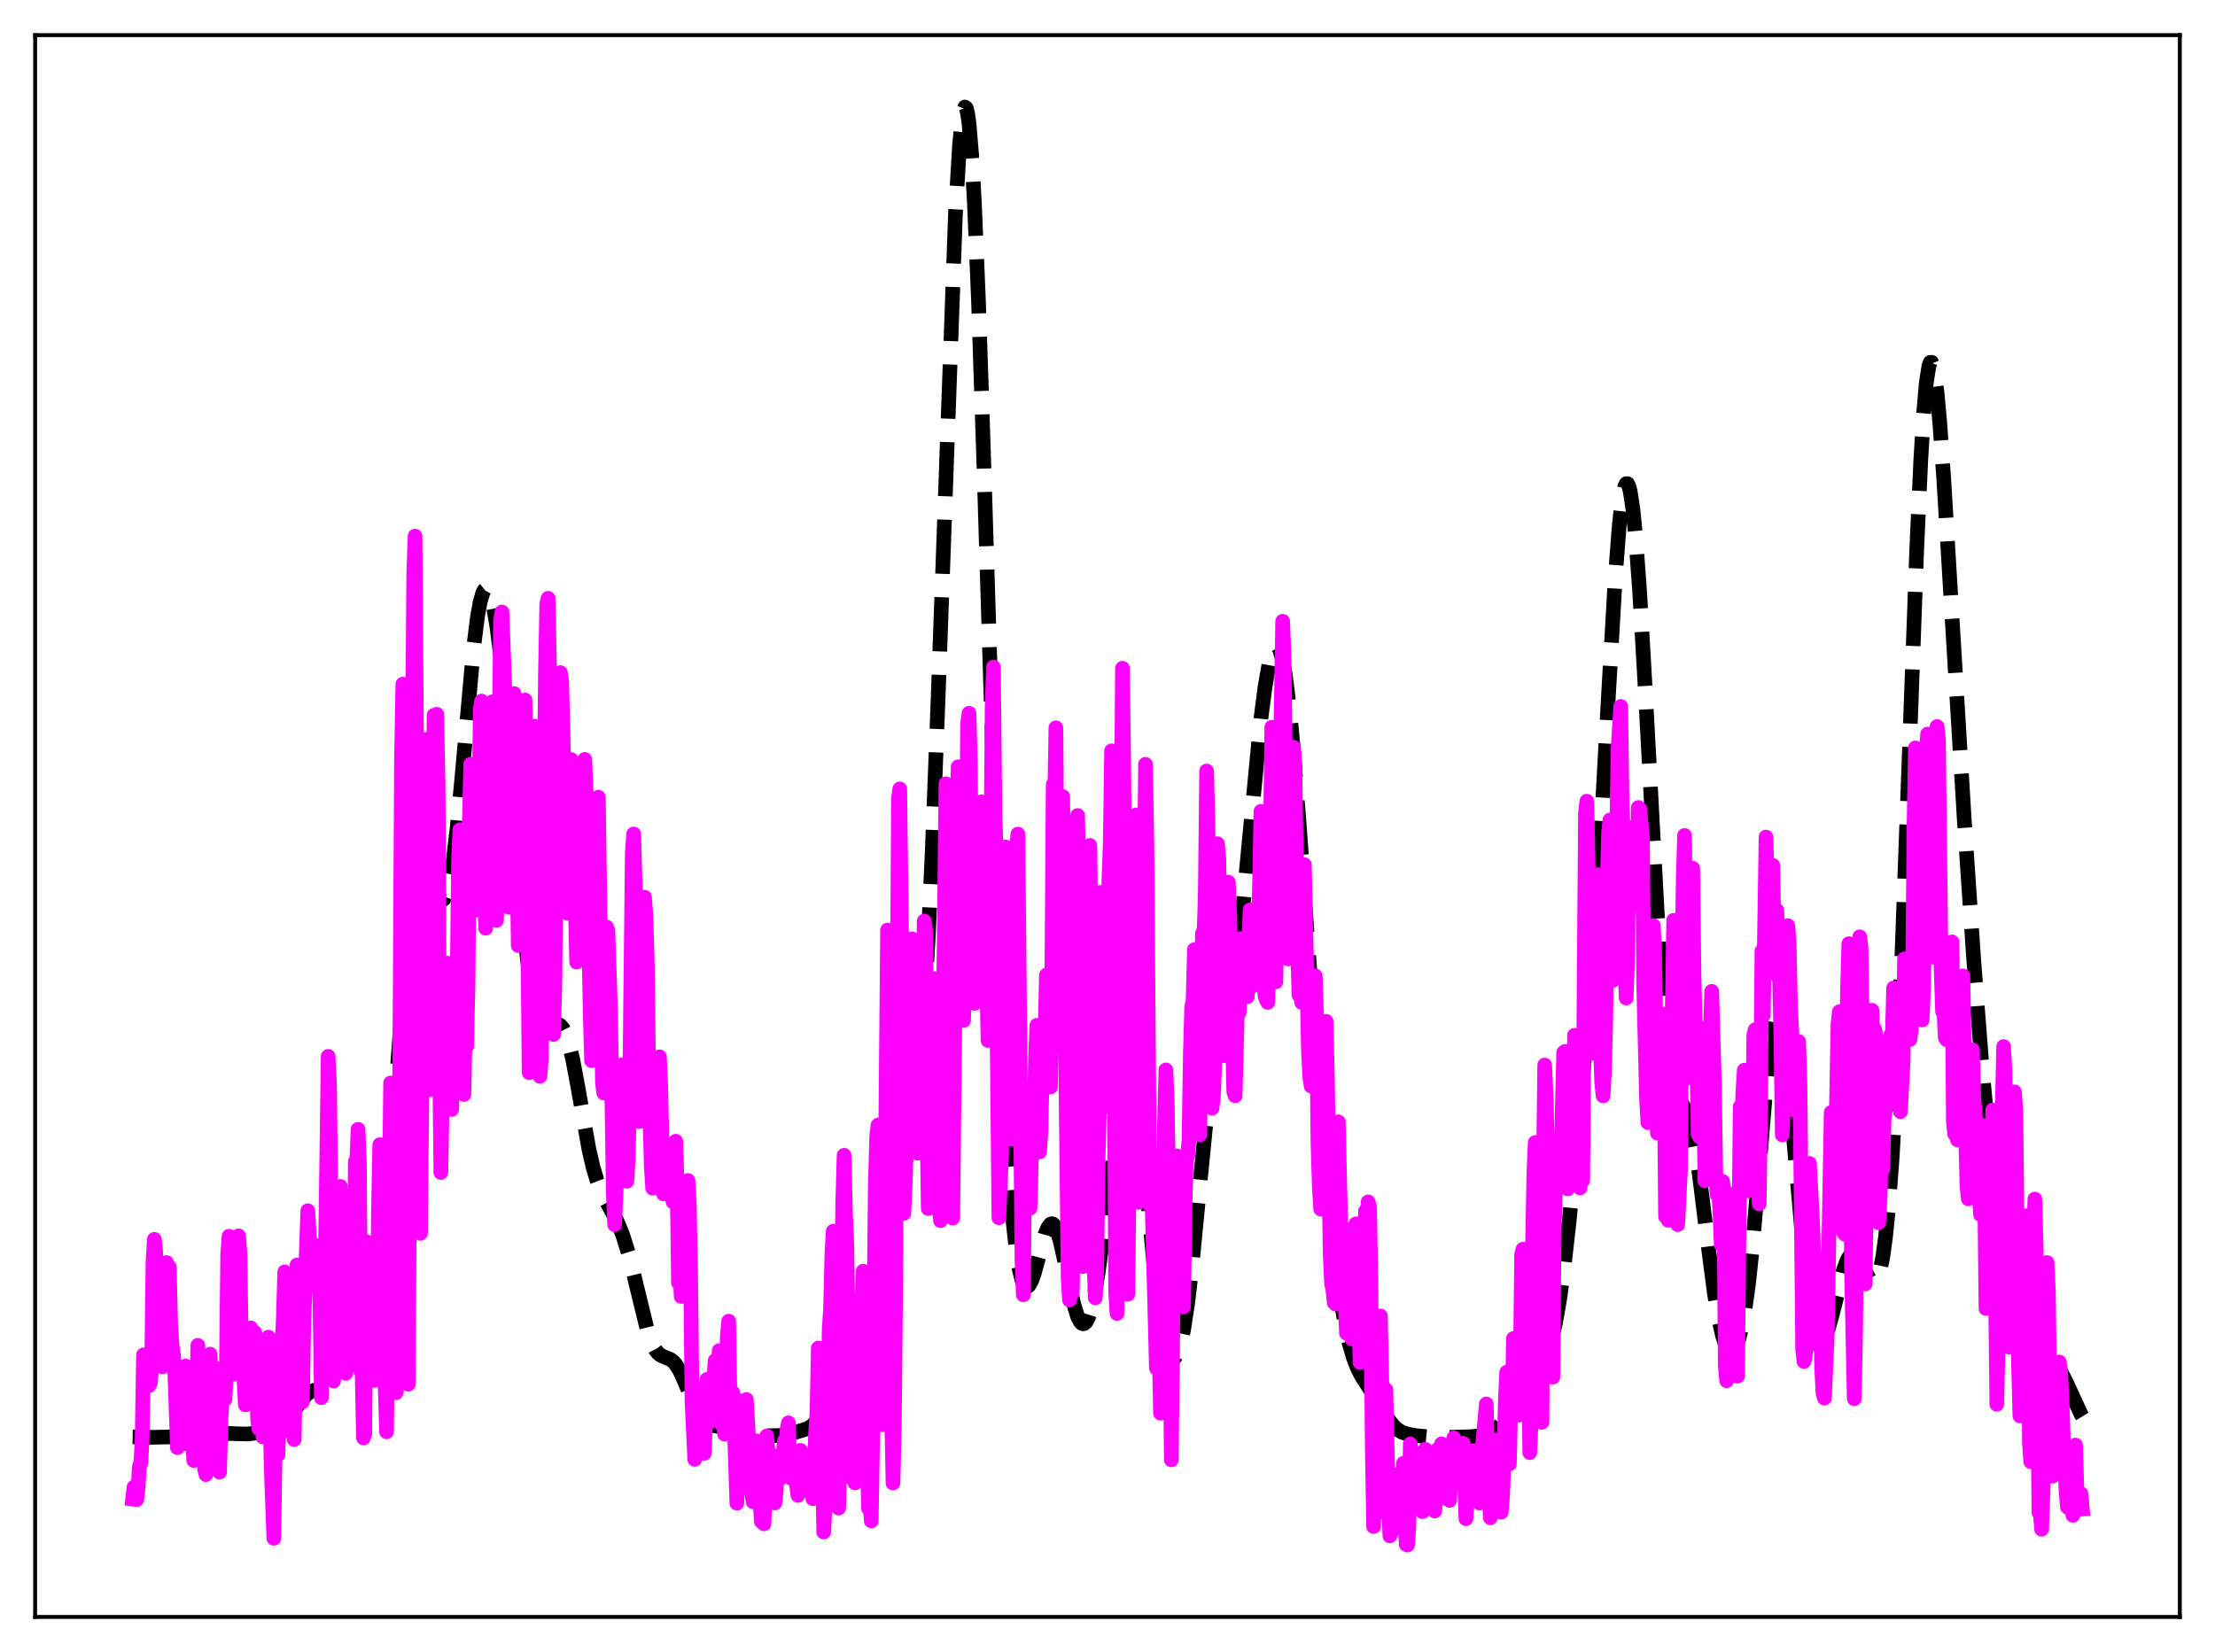 <?xml version="1.0" encoding="utf-8" standalone="no"?>
<!DOCTYPE svg PUBLIC "-//W3C//DTD SVG 1.1//EN"
  "http://www.w3.org/Graphics/SVG/1.1/DTD/svg11.dtd">
<svg xmlns:xlink="http://www.w3.org/1999/xlink" width="453.6pt" height="338.4pt" viewBox="0 0 453.6 338.4" xmlns="http://www.w3.org/2000/svg" version="1.1">
 <defs>
  <style type="text/css">*{stroke-linejoin: round; stroke-linecap: butt}</style>
 </defs>
 <g id="figure_1">
  <g id="patch_1">
   <path d="M 0 338.4 
L 453.6 338.4 
L 453.6 0 
L 0 0 
z
" style="fill: #ffffff"/>
  </g>
  <g id="axes_1">
   <g id="patch_2">
    <path d="M 7.2 331.2 
L 446.4 331.2 
L 446.4 7.2 
L 7.2 7.2 
z
" style="fill: #ffffff"/>
   </g>
   <g id="matplotlib.axis_1"/>
   <g id="matplotlib.axis_2"/>
   <g id="line2d_1">
    <path d="M 27.164 294.331 
L 31.334 294.405 
L 43.012 294.147 
L 46.905 293.618 
L 48.851 293.694 
L 50.797 293.733 
L 52.188 293.548 
L 53.856 293.069 
L 56.358 292.076 
L 57.749 291.333 
L 58.861 290.435 
L 59.973 289.163 
L 62.753 285.647 
L 63.588 285.069 
L 64.422 284.769 
L 66.09 284.3 
L 66.646 283.939 
L 67.202 283.392 
L 68.036 282.194 
L 68.87 280.587 
L 70.261 277.334 
L 72.485 271.507 
L 74.153 266.471 
L 75.822 260.589 
L 77.212 254.87 
L 78.046 250.657 
L 78.88 245.321 
L 79.714 238.369 
L 80.548 229.505 
L 81.66 215.036 
L 83.607 188.552 
L 84.441 180.116 
L 84.997 176.242 
L 85.553 173.89 
L 85.831 173.272 
L 86.109 173.001 
L 86.387 173.048 
L 86.665 173.379 
L 87.221 174.729 
L 88.056 177.8 
L 89.168 181.994 
L 89.724 183.472 
L 90.28 184.258 
L 90.558 184.346 
L 90.836 184.213 
L 91.114 183.85 
L 91.67 182.399 
L 92.226 179.956 
L 92.782 176.516 
L 93.616 169.595 
L 94.729 157.778 
L 96.953 132.944 
L 97.787 126.296 
L 98.343 123.243 
L 98.899 121.365 
L 99.177 120.862 
L 99.455 120.641 
L 99.733 120.692 
L 100.011 121.005 
L 100.568 122.376 
L 101.124 124.682 
L 101.68 127.868 
L 102.514 134.222 
L 103.348 142.346 
L 104.46 155.426 
L 107.241 189.482 
L 108.075 197.029 
L 108.909 202.642 
L 109.743 206.414 
L 110.299 208.046 
L 110.855 209.099 
L 111.411 209.688 
L 111.967 209.931 
L 112.523 209.942 
L 114.192 209.763 
L 114.748 210.046 
L 115.304 210.696 
L 115.86 211.804 
L 116.416 213.424 
L 117.25 216.813 
L 118.362 222.747 
L 120.587 235.322 
L 121.421 238.974 
L 122.255 241.807 
L 123.089 243.951 
L 124.201 246.146 
L 126.426 250.272 
L 127.538 253.014 
L 128.65 256.57 
L 129.762 260.945 
L 132.543 272.389 
L 133.377 274.813 
L 134.211 276.471 
L 134.767 277.176 
L 135.323 277.624 
L 136.157 277.997 
L 137.269 278.444 
L 137.826 278.847 
L 138.382 279.454 
L 139.216 280.802 
L 140.05 282.622 
L 142.83 289.292 
L 143.665 290.595 
L 144.499 291.415 
L 145.333 291.841 
L 146.445 292.068 
L 148.113 292.375 
L 149.503 292.899 
L 151.728 293.792 
L 153.118 294.063 
L 154.786 294.128 
L 160.347 294.031 
L 162.015 293.661 
L 165.352 292.631 
L 166.186 292.135 
L 167.02 291.337 
L 167.854 290.156 
L 168.967 288.02 
L 171.191 283.442 
L 172.025 282.35 
L 172.581 281.926 
L 173.137 281.729 
L 173.971 281.743 
L 175.084 281.877 
L 175.64 281.756 
L 176.196 281.371 
L 176.752 280.632 
L 177.308 279.47 
L 177.864 277.845 
L 178.698 274.527 
L 179.532 270.262 
L 180.923 261.806 
L 182.869 250.035 
L 183.981 244.517 
L 186.762 231.777 
L 187.596 225.881 
L 188.43 217.678 
L 189.264 206.501 
L 190.098 191.918 
L 190.932 173.823 
L 192.044 144.808 
L 195.659 43.937 
L 196.493 29.743 
L 197.049 24.122 
L 197.327 22.585 
L 197.605 21.927 
L 197.883 22.162 
L 198.161 23.29 
L 198.439 25.305 
L 198.995 31.918 
L 199.552 41.762 
L 200.386 61.775 
L 201.498 95.655 
L 204.556 195.399 
L 205.669 222.496 
L 206.503 237.808 
L 207.337 249.022 
L 208.171 256.642 
L 208.727 260.01 
L 209.283 262.193 
L 209.839 263.331 
L 210.117 263.545 
L 210.395 263.544 
L 210.673 263.342 
L 211.229 262.402 
L 211.786 260.876 
L 212.898 256.811 
L 214.01 252.859 
L 214.566 251.483 
L 215.122 250.747 
L 215.4 250.656 
L 215.678 250.759 
L 215.956 251.057 
L 216.512 252.222 
L 217.068 254.063 
L 217.903 257.743 
L 219.849 266.993 
L 220.683 269.701 
L 221.239 270.765 
L 221.517 271.049 
L 221.795 271.16 
L 222.073 271.094 
L 222.351 270.85 
L 222.907 269.824 
L 223.463 268.088 
L 224.02 265.672 
L 224.854 260.887 
L 225.966 252.791 
L 229.302 226.33 
L 230.137 221.973 
L 230.693 220.216 
L 230.971 219.749 
L 231.249 219.581 
L 231.527 219.727 
L 231.805 220.196 
L 232.361 222.119 
L 232.917 225.315 
L 233.751 232.178 
L 234.863 243.821 
L 236.532 261.405 
L 237.366 268.326 
L 238.2 273.42 
L 238.756 275.777 
L 239.312 277.335 
L 239.868 278.13 
L 240.146 278.249 
L 240.424 278.185 
L 240.702 277.936 
L 241.258 276.879 
L 241.814 275.052 
L 242.371 272.427 
L 243.205 266.982 
L 244.039 259.863 
L 245.429 245.514 
L 247.097 228.607 
L 247.931 222.077 
L 248.766 217.294 
L 249.6 214.006 
L 251.824 206.653 
L 252.658 202.049 
L 253.492 195.752 
L 254.605 185.043 
L 258.219 147.162 
L 259.053 140.753 
L 259.887 135.954 
L 260.443 133.797 
L 261 132.574 
L 261.278 132.339 
L 261.556 132.365 
L 261.834 132.661 
L 262.112 133.233 
L 262.668 135.216 
L 263.224 138.323 
L 264.058 145.007 
L 264.892 153.853 
L 266.004 168.171 
L 270.453 229.239 
L 271.843 244.272 
L 273.234 256.763 
L 274.346 264.907 
L 275.458 271.372 
L 276.292 275.128 
L 277.126 278.017 
L 277.96 280.178 
L 278.794 281.816 
L 280.463 284.423 
L 282.131 287.145 
L 284.355 290.822 
L 285.468 292.184 
L 286.302 292.9 
L 287.136 293.382 
L 288.248 293.761 
L 289.916 294.054 
L 293.253 294.39 
L 296.033 294.442 
L 301.594 294.268 
L 303.262 294.038 
L 304.653 293.626 
L 305.765 293.061 
L 306.877 292.218 
L 307.989 291.064 
L 309.101 289.609 
L 310.77 287.003 
L 313.55 282.599 
L 316.052 278.892 
L 316.887 277.07 
L 317.721 274.505 
L 318.555 270.921 
L 319.389 266.124 
L 320.223 260.058 
L 321.335 250.206 
L 323.004 233.04 
L 325.506 205.021 
L 326.618 190.358 
L 327.73 172.873 
L 329.399 142.288 
L 330.789 118.169 
L 331.623 107.36 
L 332.179 102.457 
L 332.735 99.659 
L 333.013 99.085 
L 333.291 99.066 
L 333.569 99.597 
L 333.847 100.667 
L 334.403 104.359 
L 334.96 109.962 
L 335.794 121.422 
L 336.906 140.848 
L 339.686 192.781 
L 340.52 204.686 
L 341.355 213.647 
L 341.911 217.964 
L 342.467 221.083 
L 343.023 223.209 
L 343.579 224.608 
L 344.413 226.015 
L 345.247 227.49 
L 345.803 228.934 
L 346.359 230.946 
L 347.194 235.185 
L 348.028 240.799 
L 349.696 254.309 
L 351.086 264.931 
L 351.92 269.952 
L 352.754 273.623 
L 353.311 275.278 
L 353.867 276.303 
L 354.423 276.711 
L 354.701 276.687 
L 354.979 276.51 
L 355.535 275.691 
L 356.091 274.227 
L 356.647 272.068 
L 357.203 269.151 
L 358.037 263.234 
L 358.871 255.427 
L 359.984 242.571 
L 361.93 219.154 
L 362.764 212.018 
L 363.32 209.102 
L 363.598 208.279 
L 363.876 207.9 
L 364.154 207.969 
L 364.432 208.481 
L 364.71 209.426 
L 365.266 212.528 
L 365.823 217.046 
L 366.657 225.784 
L 369.715 260.553 
L 370.549 267.056 
L 371.383 271.55 
L 371.94 273.419 
L 372.496 274.418 
L 372.774 274.609 
L 373.052 274.604 
L 373.33 274.415 
L 373.886 273.53 
L 374.442 272.064 
L 375.276 269.066 
L 377.5 260.181 
L 378.335 257.978 
L 378.891 257.133 
L 379.447 256.822 
L 379.725 256.861 
L 380.281 257.289 
L 380.837 258.104 
L 381.949 260.351 
L 382.783 261.908 
L 383.339 262.53 
L 383.617 262.643 
L 383.895 262.591 
L 384.174 262.35 
L 384.452 261.896 
L 385.008 260.256 
L 385.564 257.491 
L 386.12 253.436 
L 386.676 247.947 
L 387.51 236.772 
L 388.344 221.888 
L 389.456 196.512 
L 390.847 158.384 
L 392.515 112.552 
L 393.349 94.25 
L 393.905 84.995 
L 394.461 78.503 
L 395.017 74.922 
L 395.295 74.22 
L 395.573 74.218 
L 395.851 74.885 
L 396.129 76.181 
L 396.686 80.47 
L 397.242 86.653 
L 398.076 98.471 
L 399.744 126.329 
L 402.246 167.763 
L 404.193 196.645 
L 405.861 218.176 
L 406.973 230.186 
L 408.085 239.941 
L 409.198 247.51 
L 410.31 253.433 
L 412.534 263.443 
L 415.037 274.21 
L 415.871 276.976 
L 416.705 278.921 
L 417.261 279.717 
L 417.817 280.14 
L 418.373 280.255 
L 419.207 280.079 
L 420.041 279.852 
L 420.597 279.865 
L 421.154 280.11 
L 421.71 280.629 
L 422.266 281.422 
L 423.1 283.036 
L 426.158 289.678 
L 426.436 290.132 
L 426.436 290.132 
" clip-path="url(#p36b9ddd46c)" style="fill: none; stroke-dasharray: 11.1,4.8; stroke-dashoffset: 0; stroke: #000000; stroke-width: 3"/>
   </g>
   <g id="line2d_2">
    <path d="M 27.164 307.042 
L 27.442 304.609 
L 27.72 304.95 
L 27.998 307.148 
L 28.276 304.791 
L 28.554 300.267 
L 28.832 299.727 
L 29.11 294.739 
L 29.388 277.529 
L 29.666 280.426 
L 29.944 281.585 
L 30.222 280.656 
L 30.5 283.834 
L 30.778 283.3 
L 31.056 280.332 
L 31.334 258.348 
L 31.612 253.864 
L 31.89 256.505 
L 32.168 269.089 
L 32.446 275.685 
L 32.725 271.361 
L 33.281 279.969 
L 33.559 276.546 
L 33.837 262.498 
L 34.115 258.617 
L 34.393 260.606 
L 34.671 259.534 
L 34.949 271.458 
L 35.227 275.495 
L 35.505 277.417 
L 35.783 280.516 
L 36.339 296.527 
L 36.617 293.552 
L 36.895 291.984 
L 37.173 281.56 
L 37.451 295.784 
L 37.729 294.491 
L 38.007 279.797 
L 38.285 292.964 
L 38.842 294.8 
L 39.12 293.957 
L 39.398 294.159 
L 39.676 299.153 
L 39.954 298.783 
L 40.51 275.578 
L 40.788 280.202 
L 41.344 292.281 
L 41.9 300.952 
L 42.178 302.038 
L 42.456 300.848 
L 42.734 278.786 
L 43.012 277.37 
L 43.29 283.367 
L 43.846 299.235 
L 44.124 294.301 
L 44.402 280.372 
L 44.959 301.548 
L 45.237 290.964 
L 45.515 285.912 
L 45.793 284.509 
L 46.071 286.632 
L 46.349 281.287 
L 46.627 256.894 
L 46.905 253.228 
L 47.183 264.801 
L 47.461 268.402 
L 48.017 281.483 
L 48.295 270.756 
L 48.573 275.183 
L 48.851 253.143 
L 49.129 256.582 
L 49.407 274.34 
L 49.685 277.398 
L 50.241 287.768 
L 50.519 287.62 
L 50.797 279.105 
L 51.354 272.008 
L 51.632 276.13 
L 51.91 274.022 
L 52.188 272.937 
L 52.466 278.992 
L 52.744 290.608 
L 53.022 292.648 
L 53.3 288.831 
L 53.578 286.756 
L 53.856 294.352 
L 54.134 285.878 
L 54.412 288.549 
L 54.968 273.892 
L 55.524 300.293 
L 56.08 315.084 
L 56.358 294.75 
L 56.914 297.989 
L 57.193 289.334 
L 57.471 286.266 
L 57.749 275.97 
L 58.027 269.928 
L 58.305 260.529 
L 58.583 263.371 
L 59.139 284.378 
L 59.417 293.256 
L 59.695 289.736 
L 59.973 289.549 
L 60.251 294.854 
L 60.807 259.131 
L 61.085 264.78 
L 61.363 272.777 
L 61.641 285.573 
L 61.919 287.171 
L 62.197 271.707 
L 63.031 247.997 
L 63.309 252.582 
L 63.588 260.3 
L 63.866 255.204 
L 64.144 255.696 
L 64.422 254.993 
L 64.7 257.003 
L 64.978 257.636 
L 65.256 256.677 
L 65.534 267.659 
L 65.812 286.287 
L 66.09 266.038 
L 66.368 262.65 
L 66.646 257.193 
L 67.202 216.379 
L 67.48 222.32 
L 67.758 245.618 
L 68.036 257.368 
L 68.314 282.868 
L 68.592 269.502 
L 69.148 260.102 
L 69.705 243.02 
L 70.539 276.197 
L 70.817 281.31 
L 71.095 277.602 
L 71.651 275.529 
L 71.929 275.517 
L 72.207 279.502 
L 72.485 276.986 
L 72.763 237.918 
L 73.041 238.578 
L 73.319 231.327 
L 73.597 237.896 
L 73.875 280.799 
L 74.153 280.587 
L 74.431 294.526 
L 74.709 293.668 
L 74.987 254.323 
L 75.265 255.604 
L 75.543 264.683 
L 75.822 263.426 
L 76.1 259.585 
L 76.656 282.766 
L 76.934 282.601 
L 77.212 277.571 
L 77.49 248.744 
L 77.768 234.481 
L 78.046 238.955 
L 78.324 240.264 
L 78.602 251.766 
L 78.88 284.073 
L 79.158 293.283 
L 79.992 221.842 
L 80.27 222.679 
L 80.548 226.246 
L 81.104 285.277 
L 81.382 283.479 
L 81.66 254.784 
L 82.217 155.373 
L 82.495 140.133 
L 82.773 151.973 
L 83.051 198.953 
L 83.329 274.775 
L 83.607 283.527 
L 84.163 195.037 
L 84.719 117.642 
L 84.997 109.824 
L 85.275 148.732 
L 85.553 209.988 
L 85.831 240.086 
L 86.109 252.642 
L 86.387 223.93 
L 86.665 178.994 
L 87.221 151.451 
L 87.499 176.765 
L 87.777 218.026 
L 88.056 223.214 
L 88.334 212.964 
L 88.89 146.494 
L 89.168 148.767 
L 89.446 146.311 
L 89.724 161.504 
L 90.002 214.625 
L 90.28 240.166 
L 90.558 225.047 
L 90.836 221.164 
L 91.392 198.762 
L 91.67 197.293 
L 91.948 199.578 
L 92.504 227.259 
L 92.782 210.442 
L 93.06 206.727 
L 93.338 218.449 
L 93.616 201.205 
L 93.894 176.531 
L 94.172 169.962 
L 94.451 183.773 
L 95.007 224.174 
L 95.285 209.261 
L 95.563 214.329 
L 95.841 201.536 
L 96.119 168.178 
L 96.397 156.521 
L 96.675 159.465 
L 97.509 186.443 
L 97.787 173.062 
L 98.065 171.353 
L 98.343 145.351 
L 98.621 143.604 
L 99.177 166.958 
L 99.455 190.133 
L 99.733 176.299 
L 100.289 163.151 
L 100.846 143.744 
L 101.124 150.263 
L 101.68 188.517 
L 101.958 173.408 
L 102.514 126.969 
L 102.792 125.359 
L 103.348 140.429 
L 103.626 152.136 
L 103.904 177.979 
L 104.182 185.835 
L 104.46 184.573 
L 104.738 162.971 
L 105.294 142.067 
L 105.572 155.304 
L 106.128 193.685 
L 106.406 174.747 
L 107.241 143.811 
L 107.519 143.383 
L 107.797 162.6 
L 108.353 219.694 
L 108.631 211.11 
L 108.909 196.164 
L 109.465 148.747 
L 109.743 155.217 
L 110.021 165.04 
L 110.577 220.471 
L 110.855 216.531 
L 111.133 193.403 
L 111.689 138.565 
L 111.967 123.679 
L 112.245 122.562 
L 112.523 136.274 
L 113.358 211.894 
L 113.636 200.864 
L 113.914 165.419 
L 114.192 149.132 
L 114.47 151.584 
L 114.748 137.77 
L 115.026 139.534 
L 115.582 162.869 
L 115.86 184.346 
L 116.138 187.026 
L 116.416 171.953 
L 116.972 155.583 
L 117.528 171.92 
L 118.084 197.063 
L 118.362 187.647 
L 118.919 185.61 
L 119.475 156.423 
L 119.753 155.556 
L 120.031 162.262 
L 120.865 207.701 
L 121.143 217.255 
L 121.699 171.999 
L 121.977 170.148 
L 122.255 164.407 
L 122.533 163.298 
L 123.367 221.695 
L 123.645 223.883 
L 123.923 199.592 
L 124.201 189.879 
L 124.479 190.586 
L 125.036 207.385 
L 125.592 244.149 
L 125.87 250.856 
L 126.148 244.449 
L 126.426 234.143 
L 126.982 226.233 
L 127.26 218.137 
L 127.538 220.716 
L 127.816 225.235 
L 128.094 236.059 
L 128.372 241.959 
L 128.65 237.433 
L 128.928 225.172 
L 129.484 174.632 
L 129.762 170.822 
L 130.318 188.873 
L 130.874 229.736 
L 131.152 227.64 
L 131.431 221.268 
L 131.709 196.607 
L 131.987 183.765 
L 132.265 187.597 
L 132.543 196.743 
L 132.821 219.481 
L 133.377 239.094 
L 133.655 243.371 
L 133.933 237.078 
L 134.211 221.496 
L 134.767 224.799 
L 135.045 216.468 
L 135.323 223.022 
L 135.601 236.497 
L 135.879 244.554 
L 136.435 240.072 
L 136.713 241.982 
L 136.991 238.555 
L 137.269 239.253 
L 137.548 244.845 
L 137.826 246.161 
L 138.382 233.756 
L 138.66 242.491 
L 138.938 262.756 
L 139.216 259.593 
L 139.494 265.558 
L 139.772 262.567 
L 140.328 260.104 
L 140.884 241.793 
L 141.162 246.862 
L 141.44 262.022 
L 141.718 287.428 
L 142.274 298.925 
L 142.552 298.205 
L 142.83 285.566 
L 143.108 284.791 
L 143.386 287.76 
L 143.665 289.09 
L 144.221 297.69 
L 144.777 282.539 
L 145.055 291.536 
L 145.333 287.475 
L 145.611 290.29 
L 145.889 290.969 
L 146.167 282.992 
L 146.445 278.685 
L 146.723 279.434 
L 147.001 283.57 
L 147.279 276.651 
L 147.835 291.895 
L 148.113 291.306 
L 148.391 293.758 
L 148.947 273.604 
L 149.225 270.622 
L 149.503 287.369 
L 149.782 287.591 
L 150.06 285.246 
L 150.338 290.81 
L 150.894 307.888 
L 151.172 300.505 
L 151.45 286.901 
L 151.728 293.222 
L 152.006 292.584 
L 152.284 292.729 
L 152.562 292.737 
L 152.84 286.674 
L 153.952 305.862 
L 154.23 307.63 
L 154.508 303.526 
L 154.786 295.101 
L 155.064 296.559 
L 155.899 311.633 
L 156.455 312.132 
L 157.011 294.139 
L 157.289 297.809 
L 157.567 303.356 
L 158.123 305.016 
L 158.401 304.948 
L 158.679 307.853 
L 158.957 305.344 
L 159.235 298.187 
L 159.513 301.506 
L 159.791 302.841 
L 160.069 302.005 
L 160.347 299.348 
L 160.625 295.132 
L 160.903 297.228 
L 161.181 292.842 
L 161.459 291.444 
L 161.737 300.312 
L 162.015 302.813 
L 162.294 300.809 
L 162.572 297.476 
L 163.128 304.18 
L 163.406 306.306 
L 163.684 298.668 
L 163.962 297.081 
L 164.518 304.695 
L 165.074 299.166 
L 165.352 298.678 
L 165.63 300.38 
L 165.908 298.68 
L 166.186 304.983 
L 166.464 306.987 
L 166.742 302.871 
L 167.02 293.471 
L 167.298 289.37 
L 167.576 276.129 
L 168.132 283.887 
L 168.689 313.814 
L 168.967 308.316 
L 169.245 294.553 
L 169.523 289.436 
L 169.801 272.319 
L 170.079 268.168 
L 170.357 256.9 
L 170.635 252.197 
L 170.913 278.756 
L 171.469 299.549 
L 171.747 308.903 
L 172.025 294.311 
L 172.581 245.98 
L 172.859 236.648 
L 173.137 248.687 
L 173.415 254.928 
L 173.693 273.435 
L 173.971 267.72 
L 174.249 276.701 
L 174.528 302.899 
L 174.806 288.633 
L 175.084 303.745 
L 175.362 297.779 
L 175.64 296.082 
L 175.918 291.519 
L 176.474 268.124 
L 176.752 260.39 
L 177.03 265.354 
L 177.308 287.878 
L 177.864 308.998 
L 178.142 307.293 
L 178.42 311.542 
L 178.698 294.747 
L 179.254 242.896 
L 179.532 232.726 
L 179.81 230.473 
L 180.088 234.322 
L 180.366 272.49 
L 180.645 291.838 
L 181.201 251.337 
L 181.757 190.512 
L 182.313 222.542 
L 182.591 289.572 
L 182.869 303.768 
L 183.147 292.228 
L 183.425 262.146 
L 183.981 163.546 
L 184.259 161.59 
L 184.815 208.345 
L 185.093 248.534 
L 185.371 242.316 
L 185.649 233.111 
L 185.927 215.834 
L 186.205 215.805 
L 186.483 193.26 
L 186.762 192.29 
L 187.04 201.968 
L 187.596 235.026 
L 187.874 236.194 
L 188.43 216.473 
L 188.708 207.575 
L 188.986 205.885 
L 189.264 188.653 
L 189.542 190.33 
L 189.82 229.483 
L 190.098 247.547 
L 190.376 242.155 
L 190.654 234.523 
L 190.932 212.269 
L 191.21 200.64 
L 191.488 200.433 
L 192.322 246.043 
L 192.6 250.04 
L 192.879 236.042 
L 193.713 160.543 
L 193.991 169.549 
L 194.825 239.854 
L 195.103 249.507 
L 195.937 171.418 
L 196.215 157.059 
L 196.493 169.782 
L 196.771 197.705 
L 197.049 207.197 
L 197.327 209.028 
L 197.605 197.34 
L 198.161 148.05 
L 198.439 146.095 
L 198.717 156.273 
L 198.995 189.47 
L 199.552 205.517 
L 200.108 178.053 
L 200.386 172.863 
L 200.664 165.49 
L 200.942 164.233 
L 201.22 168.421 
L 201.498 174.549 
L 202.332 213.123 
L 202.61 205.521 
L 202.888 181.508 
L 203.166 144.967 
L 203.444 136.645 
L 204.556 249.431 
L 205.112 236.415 
L 205.669 178.407 
L 205.947 173.494 
L 206.225 187.437 
L 206.503 221.119 
L 206.781 230.661 
L 207.059 233.346 
L 207.337 230.396 
L 207.893 185.708 
L 208.171 174.127 
L 208.449 170.852 
L 209.283 257.879 
L 209.561 265.222 
L 209.839 239.379 
L 210.117 230.861 
L 210.395 229.786 
L 210.673 232.814 
L 210.951 247.454 
L 211.229 235.896 
L 211.508 230.16 
L 211.786 229.498 
L 212.064 216.672 
L 212.342 210.028 
L 212.898 235.943 
L 213.176 231.429 
L 213.454 218.567 
L 213.732 211.494 
L 214.01 211.94 
L 214.288 199.739 
L 214.566 201.063 
L 215.122 222.656 
L 215.4 200.257 
L 215.678 160.685 
L 215.956 165.281 
L 216.234 149.069 
L 216.512 183.031 
L 216.79 182.792 
L 217.068 173.251 
L 217.346 176.917 
L 217.625 163.158 
L 218.737 261.858 
L 219.015 266.281 
L 219.293 258.834 
L 219.571 264.881 
L 220.405 223.56 
L 220.683 167.036 
L 221.239 195.38 
L 221.795 259.435 
L 222.073 256.329 
L 222.351 231.327 
L 222.907 212.231 
L 223.185 173.177 
L 223.463 195.806 
L 224.02 258.47 
L 224.298 265.828 
L 224.576 261.178 
L 224.854 238.215 
L 225.132 227.784 
L 225.41 182.797 
L 225.688 186.585 
L 225.966 188.44 
L 226.244 217.035 
L 226.522 226.582 
L 226.8 212.799 
L 227.078 180.473 
L 227.356 172.824 
L 227.634 153.797 
L 227.912 165.123 
L 228.468 264.635 
L 228.746 269.046 
L 229.302 216.122 
L 229.858 136.882 
L 230.137 158.807 
L 230.971 265.096 
L 231.249 236.867 
L 231.805 212.159 
L 232.083 180.144 
L 232.361 170.85 
L 232.639 166.936 
L 232.917 221.727 
L 233.195 246.292 
L 233.473 230.071 
L 234.029 211.922 
L 234.585 156.558 
L 234.863 172.866 
L 235.419 244.755 
L 235.697 247.154 
L 235.975 248.163 
L 236.81 280.213 
L 237.088 266.903 
L 237.366 275.046 
L 237.644 289.473 
L 237.922 257.079 
L 238.478 230.189 
L 238.756 219.156 
L 239.034 225.927 
L 239.312 244.081 
L 239.868 299.023 
L 240.424 248.735 
L 240.702 239.308 
L 240.98 236.767 
L 241.258 238.591 
L 241.536 253.769 
L 241.814 260.881 
L 242.092 259.785 
L 242.371 267.687 
L 242.649 247.417 
L 242.927 237.507 
L 243.205 236.878 
L 243.483 233.468 
L 243.761 215.934 
L 244.039 206.268 
L 244.317 205.124 
L 244.595 194.524 
L 244.873 197.065 
L 245.429 229.755 
L 245.707 232.452 
L 245.985 200.086 
L 246.263 191.126 
L 246.541 192.029 
L 246.819 183.294 
L 247.097 157.936 
L 247.375 169.507 
L 247.653 194.297 
L 247.931 207.612 
L 248.209 226.996 
L 248.488 224.522 
L 248.766 217.649 
L 249.044 207.045 
L 249.322 172.819 
L 249.6 175.959 
L 249.878 193.865 
L 250.434 212.056 
L 250.712 216.245 
L 250.99 211.016 
L 251.546 180.704 
L 251.824 187.763 
L 252.658 223.604 
L 252.936 224.446 
L 253.492 203.09 
L 253.77 207.384 
L 254.048 192.25 
L 254.326 200.224 
L 254.605 194.634 
L 255.161 196.898 
L 255.439 204.165 
L 255.995 186.361 
L 256.551 201.945 
L 256.829 192.543 
L 257.107 192.548 
L 257.385 192.822 
L 257.663 191.029 
L 257.941 180.809 
L 258.219 166.191 
L 258.497 178.077 
L 258.775 200.075 
L 259.053 204.006 
L 259.331 204.852 
L 259.609 205.322 
L 259.887 195.239 
L 260.443 148.965 
L 260.721 160.076 
L 261 191.684 
L 261.278 201.116 
L 261.556 181.318 
L 262.112 161.852 
L 262.668 127.247 
L 262.946 134.361 
L 263.78 196.426 
L 264.058 191.262 
L 264.892 153.056 
L 265.17 157.025 
L 265.726 193.612 
L 266.004 203.81 
L 266.282 200.981 
L 266.56 205.344 
L 266.838 182.473 
L 267.117 177.122 
L 267.951 215.381 
L 268.229 220.678 
L 268.507 222.468 
L 268.785 209.516 
L 269.063 209.21 
L 269.341 199.892 
L 269.619 208.57 
L 269.897 234.31 
L 270.175 243.049 
L 270.453 247.641 
L 270.731 237.381 
L 271.009 219.073 
L 271.287 220.018 
L 271.565 209.213 
L 271.843 221.589 
L 272.399 257.018 
L 272.677 262.886 
L 272.955 264.232 
L 273.234 266.833 
L 273.512 267.132 
L 273.79 237.014 
L 274.068 229.789 
L 274.624 253.849 
L 275.18 259.719 
L 275.736 273.075 
L 276.014 272.517 
L 276.292 273.248 
L 276.57 271.832 
L 276.848 274.253 
L 277.404 251.235 
L 277.682 250.689 
L 277.96 256.116 
L 278.516 279.111 
L 278.794 278.911 
L 279.072 264.351 
L 279.351 263.111 
L 279.629 248.047 
L 279.907 253.36 
L 280.185 246.184 
L 280.463 247.181 
L 280.741 263.073 
L 281.019 296.612 
L 281.297 312.688 
L 281.575 278.605 
L 281.853 282.214 
L 282.131 309.925 
L 282.687 269.556 
L 283.243 295.288 
L 283.799 284.631 
L 284.355 309.195 
L 284.633 314.598 
L 284.911 313.964 
L 285.189 312.778 
L 285.746 302.088 
L 286.024 305.499 
L 286.58 308.761 
L 287.414 299.735 
L 287.692 310.742 
L 287.97 316.368 
L 288.248 316.473 
L 288.526 312.174 
L 288.804 295.782 
L 289.082 304.485 
L 289.36 308.473 
L 289.638 307.262 
L 290.194 300.359 
L 290.472 305.671 
L 290.75 304.052 
L 291.028 297.565 
L 291.306 309.628 
L 291.585 306.945 
L 291.863 296.872 
L 292.141 302.44 
L 292.419 305.046 
L 292.697 302.952 
L 292.975 304.27 
L 293.253 297.919 
L 293.531 307.762 
L 293.809 309.507 
L 294.365 296.91 
L 294.643 301.836 
L 294.921 300.469 
L 295.199 295.75 
L 295.477 299.361 
L 295.755 305.482 
L 296.033 306.925 
L 296.311 303.447 
L 296.589 297.258 
L 296.867 307.326 
L 297.145 301.889 
L 297.423 300.207 
L 297.701 294.526 
L 297.98 298.418 
L 298.258 299.277 
L 298.536 298.998 
L 298.814 302.282 
L 299.092 301.621 
L 299.648 295.64 
L 300.204 311.083 
L 300.76 302.35 
L 301.038 298.463 
L 301.316 299.337 
L 301.594 302.908 
L 301.872 297.13 
L 302.15 298.86 
L 302.428 306.2 
L 302.706 307.65 
L 302.984 307.871 
L 303.262 304.855 
L 303.54 296.886 
L 304.375 287.578 
L 304.653 301.67 
L 305.209 310.882 
L 305.487 306.653 
L 305.765 294.932 
L 306.043 294.94 
L 306.321 301.335 
L 306.599 296.518 
L 306.877 300.936 
L 307.155 308.384 
L 307.433 309.737 
L 307.711 306.347 
L 307.989 298.897 
L 308.267 286.844 
L 308.545 281.09 
L 308.823 295.169 
L 309.101 299.884 
L 309.379 286.654 
L 309.657 289.297 
L 309.935 274.172 
L 310.214 274.286 
L 310.492 278.739 
L 310.77 289.125 
L 311.048 289.871 
L 311.326 280.66 
L 311.604 256.996 
L 311.882 255.876 
L 312.16 257.098 
L 312.438 267.764 
L 312.716 266 
L 312.994 270.987 
L 313.272 297.541 
L 313.55 291.352 
L 313.828 255.764 
L 314.106 240.555 
L 314.384 234.03 
L 314.662 236.33 
L 314.94 249.794 
L 315.218 253.15 
L 315.496 261.785 
L 315.774 291.334 
L 316.052 240.911 
L 316.331 218.158 
L 316.609 224.443 
L 316.887 235.802 
L 317.165 237.096 
L 317.721 280.157 
L 317.999 282.083 
L 318.277 251.089 
L 318.555 242.398 
L 319.111 233.466 
L 319.389 233.977 
L 319.667 237.592 
L 320.223 215.563 
L 320.501 215.368 
L 321.057 243.521 
L 321.335 240.872 
L 321.613 239.353 
L 321.891 235.25 
L 322.448 212.059 
L 322.726 215.487 
L 323.004 230.429 
L 323.282 239.021 
L 323.56 243.321 
L 323.838 239.797 
L 324.116 241.794 
L 324.672 166.676 
L 324.95 164.116 
L 325.228 176.923 
L 325.506 199.069 
L 326.062 214.577 
L 326.34 215.778 
L 326.618 209.219 
L 327.174 179.158 
L 327.452 201.075 
L 327.73 214.094 
L 328.008 221.778 
L 328.286 224.459 
L 328.564 219.134 
L 328.843 208.118 
L 329.121 182.37 
L 329.399 170.739 
L 329.677 167.975 
L 329.955 190.027 
L 330.233 200.853 
L 330.511 199.93 
L 330.789 191 
L 331.345 153.481 
L 331.901 144.697 
L 332.179 165.469 
L 332.457 170.063 
L 332.735 196.182 
L 333.013 204.421 
L 333.291 197.091 
L 333.569 173.425 
L 333.847 170.829 
L 334.125 169.51 
L 334.403 182.357 
L 334.681 181.149 
L 334.96 181.282 
L 335.238 185.258 
L 335.516 165.405 
L 335.794 165.673 
L 336.35 171.494 
L 336.628 202.733 
L 337.184 224.916 
L 337.462 229.943 
L 337.74 221.3 
L 338.018 224.021 
L 338.296 197.04 
L 338.574 189.572 
L 338.852 195.018 
L 339.408 232.092 
L 339.686 230.404 
L 339.964 231.62 
L 340.242 210.176 
L 340.52 207.738 
L 340.798 219.011 
L 341.077 249.194 
L 341.355 247.331 
L 341.633 249.954 
L 341.911 248.632 
L 342.189 236.805 
L 342.467 205.795 
L 342.745 188.5 
L 343.023 203.077 
L 343.301 246.395 
L 343.579 250.842 
L 344.135 239.568 
L 344.413 200.696 
L 344.691 180.482 
L 344.969 171.128 
L 345.525 219.032 
L 345.803 220.751 
L 346.081 212.491 
L 346.637 177.841 
L 346.915 200.257 
L 347.194 211.943 
L 347.472 216.387 
L 347.75 232.348 
L 348.028 232.84 
L 348.306 218.448 
L 348.584 210.679 
L 348.862 220.765 
L 349.14 241.846 
L 349.418 237.948 
L 350.53 203.063 
L 351.086 222.239 
L 351.364 240.712 
L 351.642 244.71 
L 351.92 243.025 
L 352.198 247.837 
L 352.476 254.95 
L 352.754 241.989 
L 353.032 244.127 
L 353.311 279.592 
L 353.589 282.818 
L 353.867 262.574 
L 354.423 273.803 
L 354.701 247.063 
L 354.979 244.596 
L 355.257 266.858 
L 355.535 279.45 
L 355.813 281.885 
L 356.369 226.681 
L 356.647 232.324 
L 356.925 223.465 
L 357.203 219.207 
L 358.037 243.937 
L 358.315 240.76 
L 358.593 229.683 
L 358.871 238.259 
L 359.149 212.013 
L 359.428 210.929 
L 359.706 227.579 
L 360.262 246.595 
L 360.54 225.229 
L 360.818 194.81 
L 361.096 207.98 
L 361.652 171.462 
L 361.93 183.37 
L 362.208 188.64 
L 362.486 190.966 
L 362.764 180.288 
L 363.042 177.264 
L 363.32 193.991 
L 363.598 188.219 
L 363.876 186.455 
L 364.154 200.189 
L 364.432 199.51 
L 364.71 213.17 
L 364.988 232.459 
L 365.266 225.21 
L 365.823 193.312 
L 366.101 189.602 
L 366.379 192.81 
L 366.657 206.198 
L 366.935 211.424 
L 367.213 222.591 
L 367.491 227.395 
L 368.325 213.32 
L 368.603 221.811 
L 369.159 276.479 
L 369.437 278.882 
L 369.715 277.756 
L 369.993 270.836 
L 370.549 238.32 
L 371.105 248.824 
L 371.383 255.52 
L 371.661 258.914 
L 371.94 274.04 
L 372.218 275.551 
L 372.496 269.488 
L 372.774 266.096 
L 373.052 280.302 
L 373.33 285.407 
L 373.608 286.384 
L 374.164 274.357 
L 374.998 227.863 
L 375.276 238.737 
L 375.554 241.696 
L 375.832 240.213 
L 376.388 209.909 
L 376.666 207.24 
L 376.944 222.852 
L 377.222 244.948 
L 377.5 252.337 
L 377.778 252.787 
L 378.057 232.858 
L 378.335 202.903 
L 378.613 193.297 
L 378.891 217.073 
L 379.169 260.456 
L 379.725 286.506 
L 380.003 272.259 
L 380.559 207.595 
L 380.837 191.897 
L 381.115 194.109 
L 381.671 238.412 
L 381.949 262.997 
L 382.227 242.555 
L 382.505 245.876 
L 382.783 238.782 
L 383.339 206.932 
L 383.617 215.895 
L 383.895 210.795 
L 384.174 212.27 
L 384.73 250.459 
L 385.008 245.292 
L 385.286 235.474 
L 385.564 239.526 
L 385.842 228.879 
L 386.12 227.028 
L 386.398 223.056 
L 386.676 213.785 
L 386.954 213.268 
L 387.232 211.943 
L 387.51 212.247 
L 387.788 202.368 
L 388.066 205.967 
L 388.344 211.051 
L 388.9 225.68 
L 389.178 227.718 
L 389.734 217.059 
L 390.012 196.404 
L 390.291 196.445 
L 390.569 198.281 
L 390.847 209.598 
L 391.125 212.942 
L 391.403 210.88 
L 391.681 199.256 
L 391.959 169.442 
L 392.237 153.207 
L 392.793 180.3 
L 393.071 177.685 
L 393.627 208.924 
L 393.905 202.524 
L 394.461 154.145 
L 394.739 150.37 
L 395.017 172.021 
L 395.295 172.448 
L 395.573 190.855 
L 395.851 196.07 
L 396.129 192.99 
L 396.686 148.819 
L 396.964 151.605 
L 397.52 198.796 
L 397.798 207.138 
L 398.076 206.829 
L 398.354 212.54 
L 398.632 212.963 
L 398.91 197.582 
L 399.188 194.536 
L 399.466 194.891 
L 399.744 192.932 
L 400.022 229.84 
L 400.3 232.349 
L 400.578 230.929 
L 400.856 233.477 
L 401.134 229.624 
L 401.69 203.77 
L 401.968 199.9 
L 402.524 231.976 
L 402.803 242.922 
L 403.081 245.553 
L 403.359 243.719 
L 403.637 222.555 
L 403.915 215.037 
L 404.193 224.63 
L 404.471 227.89 
L 405.027 240.843 
L 405.583 248.801 
L 405.861 230.465 
L 406.139 230.948 
L 406.417 242.953 
L 406.695 268.025 
L 406.973 259.8 
L 407.251 247.045 
L 407.807 241.946 
L 408.085 227.362 
L 408.363 239.933 
L 408.92 287.649 
L 409.198 273.967 
L 409.476 248.639 
L 409.754 240.717 
L 410.31 214.37 
L 410.588 219.442 
L 411.144 272.311 
L 411.422 275.933 
L 411.7 258.89 
L 411.978 261.487 
L 412.256 231.999 
L 412.534 223.652 
L 412.812 227.696 
L 413.368 279.767 
L 413.646 290.029 
L 413.924 270.372 
L 414.202 261.996 
L 414.48 261.44 
L 414.758 251.814 
L 415.037 249.009 
L 415.315 260.045 
L 415.593 295.572 
L 415.871 299.402 
L 416.427 255.535 
L 416.705 245.618 
L 416.983 255.654 
L 417.539 309.807 
L 417.817 310.149 
L 418.095 313.24 
L 418.373 305.827 
L 418.651 292.41 
L 418.929 266.459 
L 419.207 258.614 
L 419.485 264.703 
L 419.763 287.933 
L 420.041 299.761 
L 420.319 302.379 
L 420.597 292.538 
L 420.875 292.64 
L 421.154 298.2 
L 421.432 285.684 
L 421.71 278.988 
L 421.988 281.198 
L 422.266 286.547 
L 422.544 295.268 
L 422.822 298.876 
L 423.1 305.499 
L 423.378 308.72 
L 423.656 307.058 
L 423.934 303.163 
L 424.212 305.888 
L 424.49 310.384 
L 425.046 295.995 
L 425.324 305.614 
L 425.602 309.233 
L 425.88 308.148 
L 426.158 305.973 
L 426.436 309.085 
L 426.436 309.085 
" clip-path="url(#p36b9ddd46c)" style="fill: none; stroke: #ff00ff; stroke-width: 3; stroke-linecap: square"/>
   </g>
   <g id="patch_3">
    <path d="M 7.2 331.2 
L 7.2 7.2 
" style="fill: none; stroke: #000000; stroke-width: 0.8; stroke-linejoin: miter; stroke-linecap: square"/>
   </g>
   <g id="patch_4">
    <path d="M 446.4 331.2 
L 446.4 7.2 
" style="fill: none; stroke: #000000; stroke-width: 0.8; stroke-linejoin: miter; stroke-linecap: square"/>
   </g>
   <g id="patch_5">
    <path d="M 7.2 331.2 
L 446.4 331.2 
" style="fill: none; stroke: #000000; stroke-width: 0.8; stroke-linejoin: miter; stroke-linecap: square"/>
   </g>
   <g id="patch_6">
    <path d="M 7.2 7.2 
L 446.4 7.2 
" style="fill: none; stroke: #000000; stroke-width: 0.8; stroke-linejoin: miter; stroke-linecap: square"/>
   </g>
  </g>
 </g>
 <defs>
  <clipPath id="p36b9ddd46c">
   <rect x="7.2" y="7.2" width="439.2" height="324"/>
  </clipPath>
 </defs>
</svg>
